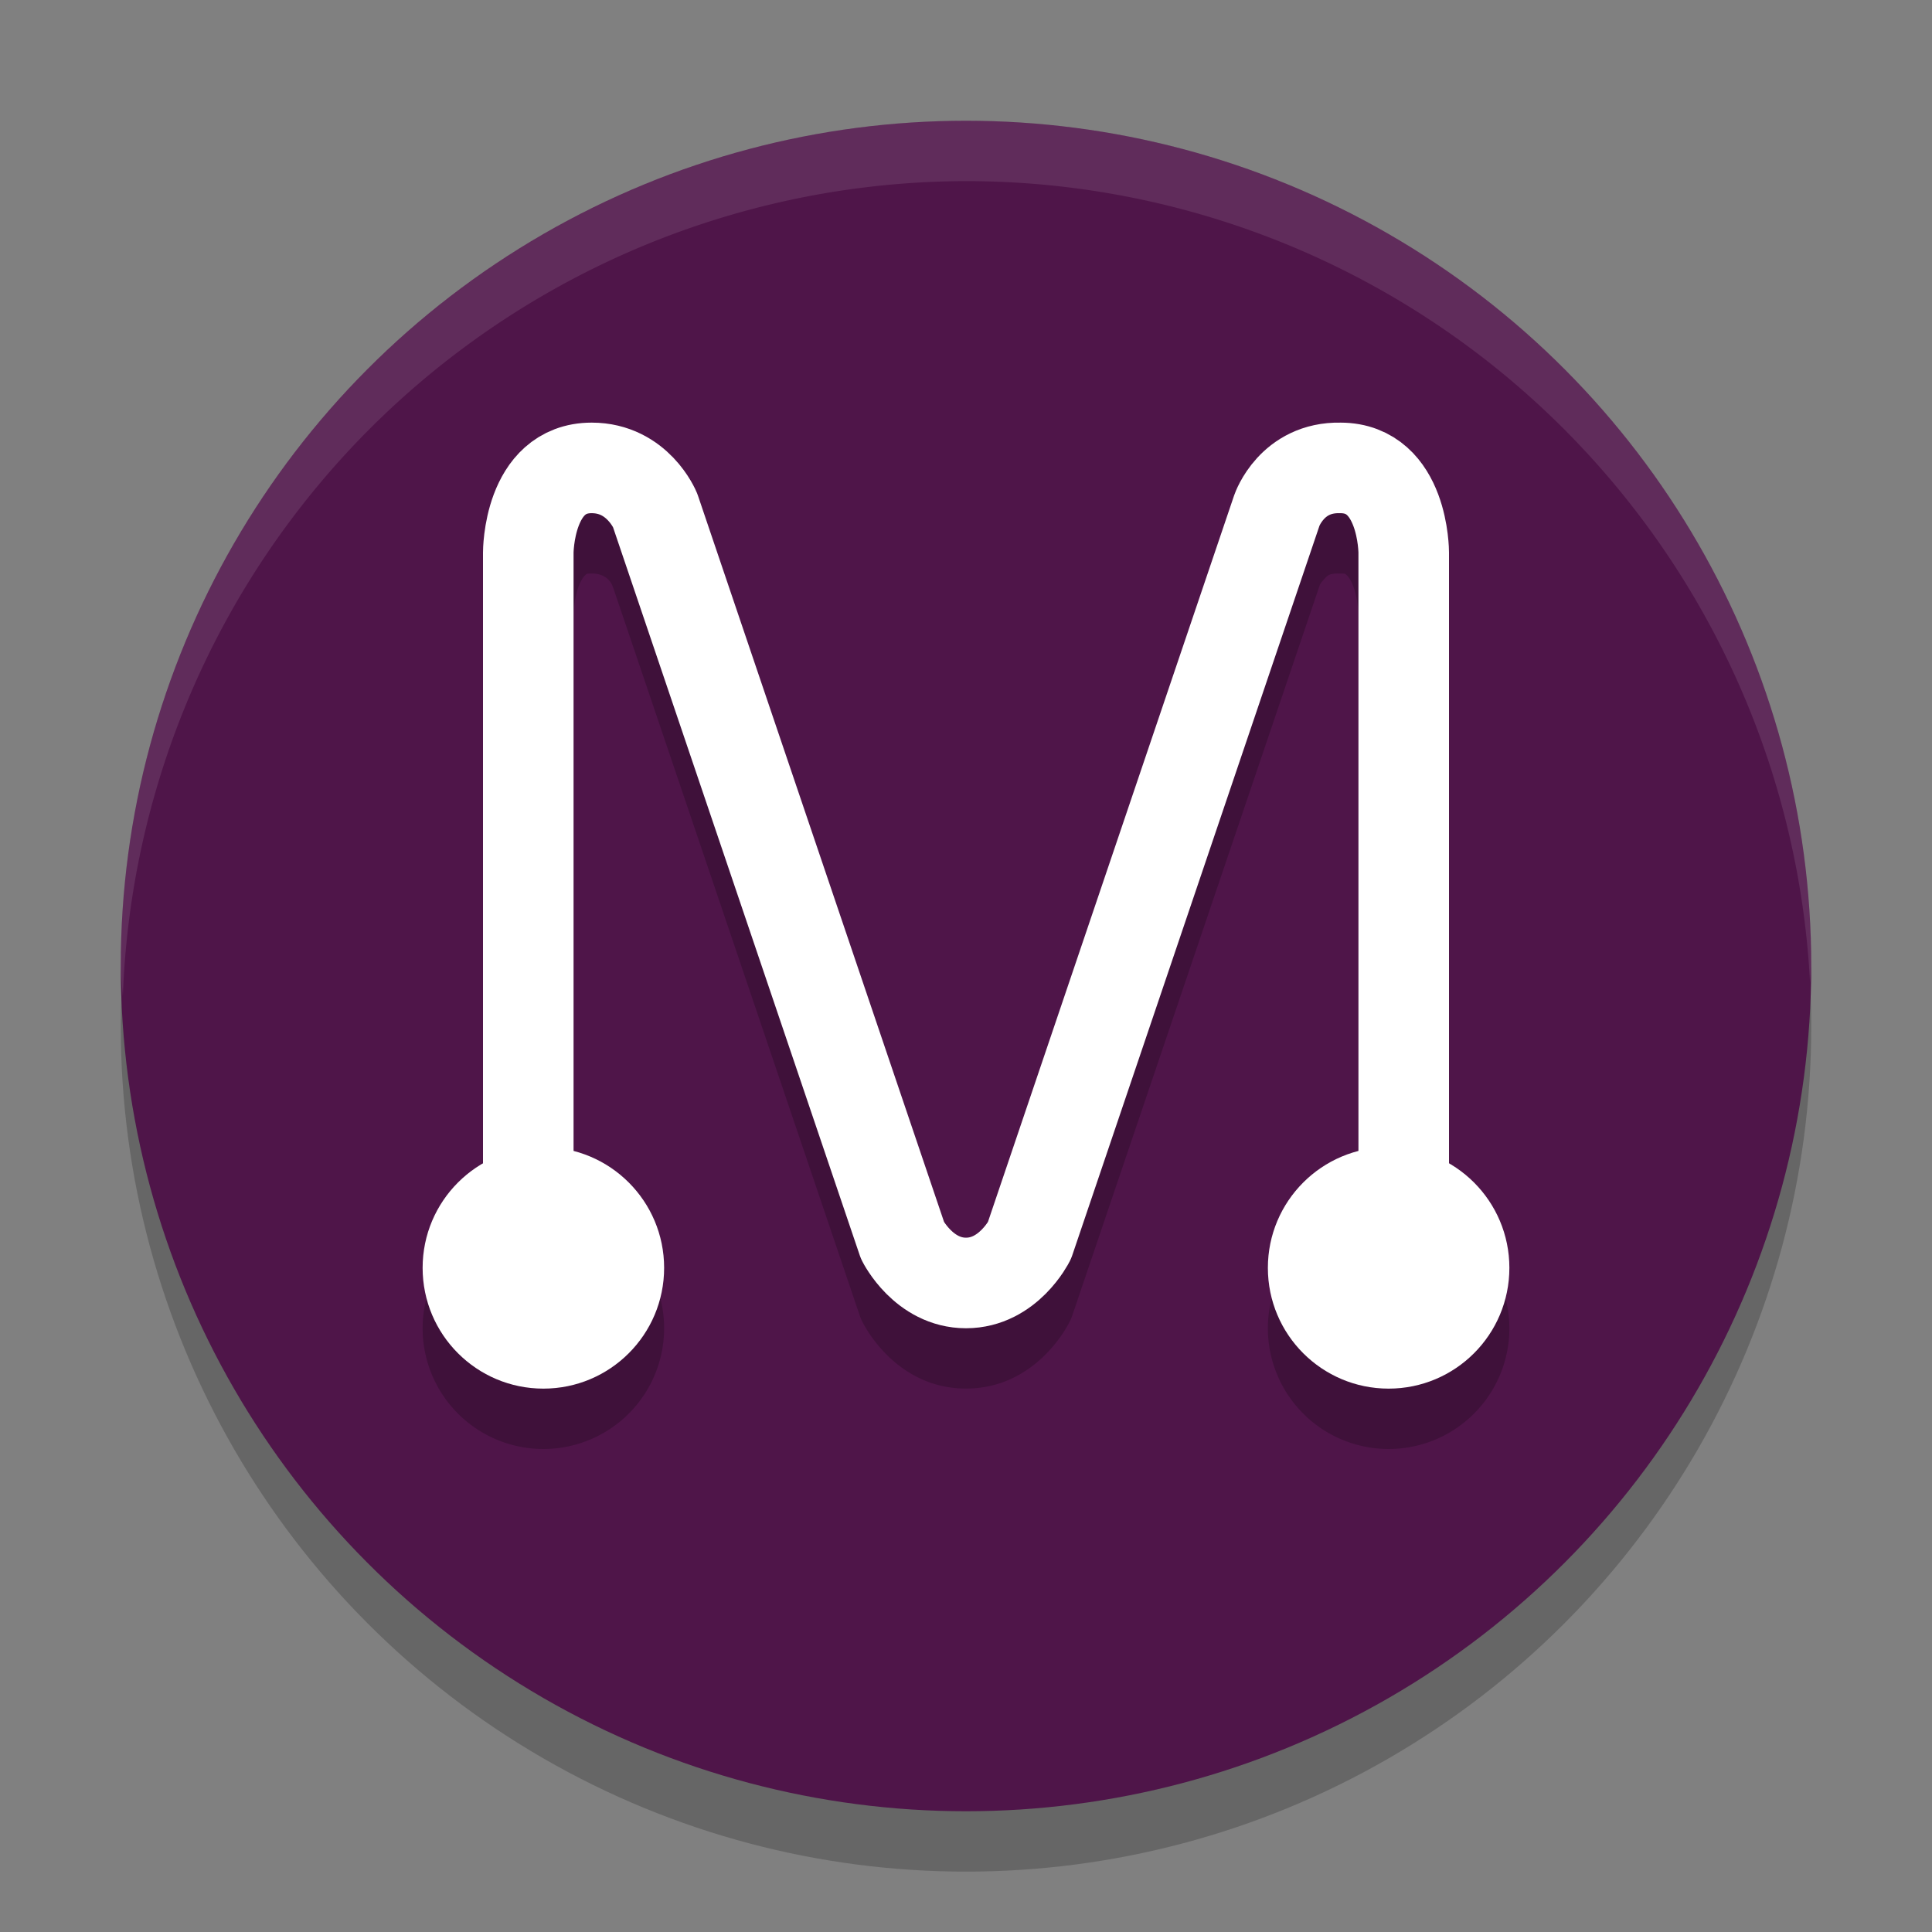 <svg xmlns="http://www.w3.org/2000/svg" width="32" height="32" version="1.1">
 <rect width="100%" height="100%" fill="#808080" stroke="none"/>
 <circle style="opacity:0.2" cx="16" cy="17" r="14"/>
 <circle style="fill:#4f1549" cx="16" cy="16" r="14"/>
 <path style="opacity:0.2" d="M 9.801,8 C 9.372,8 8.967,8.167 8.695,8.408 8.424,8.649 8.274,8.936 8.18,9.188 7.991,9.691 8,10.15 8,10.15 V 20.273 A 2,2 0 0 0 7,22 2,2 0 0 0 9,24 2,2 0 0 0 11,22 2,2 0 0 0 9.5,20.064 v -9.914 c 0,0 0.01,-0.241 0.084,-0.438 0.037,-0.098 0.083,-0.162 0.107,-0.184 0.024,-0.021 0.014,-0.029 0.109,-0.029 0.303,0 0.353,0.233 0.354,0.234 0,0 0.002,0 0.002,0 l 4.084,12.057 a 0.75,0.75 0 0 0 0.039,0.094 c 0,0 0.521,1.115 1.721,1.115 1.2,0 1.721,-1.115 1.721,-1.115 a 0.75,0.75 0 0 0 0.039,-0.094 L 21.859,9.693 v -0.002 c 3.32e-4,-8.95e-4 0.013,-0.031 0.068,-0.092 0.056,-0.061 0.08,-0.104 0.256,-0.1 a 0.75,0.75 0 0 0 0.016,0 c 0.096,0 0.085,0.008 0.109,0.029 0.024,0.021 0.071,0.086 0.107,0.184 0.074,0.196 0.084,0.438 0.084,0.438 v 9.916 A 2,2 0 0 0 21,22 a 2,2 0 0 0 2,2 2,2 0 0 0 2,-2 2,2 0 0 0 -1,-1.73 v -10.119 c 0,0 0.009,-0.459 -0.18,-0.963 C 23.726,8.936 23.576,8.649 23.305,8.408 23.036,8.169 22.634,8.007 22.209,8.004 21.588,7.994 21.087,8.296 20.82,8.588 20.552,8.881 20.441,9.205 20.441,9.205 a 0.75,0.75 0 0 0 -0.002,0.004 L 16.369,21.223 C 16.36,21.237 16.195,21.5 16,21.5 c -0.195,0 -0.36,-0.263 -0.369,-0.277 L 11.561,9.209 a 0.75,0.75 0 0 0 -0.018,-0.043 C 11.543,9.166 11.022,8 9.801,8 Z"/>
 <circle fill="#ffffff" cx="23" cy="21" r="2"/>
 <circle fill="#ffffff" cx="9" cy="21" r="2"/>
 <path stroke="#ffffff" stroke-linecap="round" stroke-linejoin="round" stroke-width="1.4" style="fill:none;stroke-width:1.5" d="M 8.75,19.9 V 9.15 c 0,0 0,-1.4 1.05,-1.4 0.763,0 1.05,0.7 1.05,0.7 l 4.1,12.1 c 0,0 0.35,0.7 1.05,0.7 0.7,0 1.05,-0.7 1.05,-0.7 l 4.1,-12.1 c 0,0 0.247,-0.718 1.05,-0.7 1.05,0 1.05,1.4 1.05,1.4 V 19.9"/>
 <path style="fill:#ffffff;opacity:0.1" d="M 16 2 A 14 14 0 0 0 2 16 A 14 14 0 0 0 2.035 16.5 A 14 14 0 0 1 16 3 A 14 14 0 0 1 29.98 16.279 A 14 14 0 0 0 30 16 A 14 14 0 0 0 16 2 z"/>
</svg>
